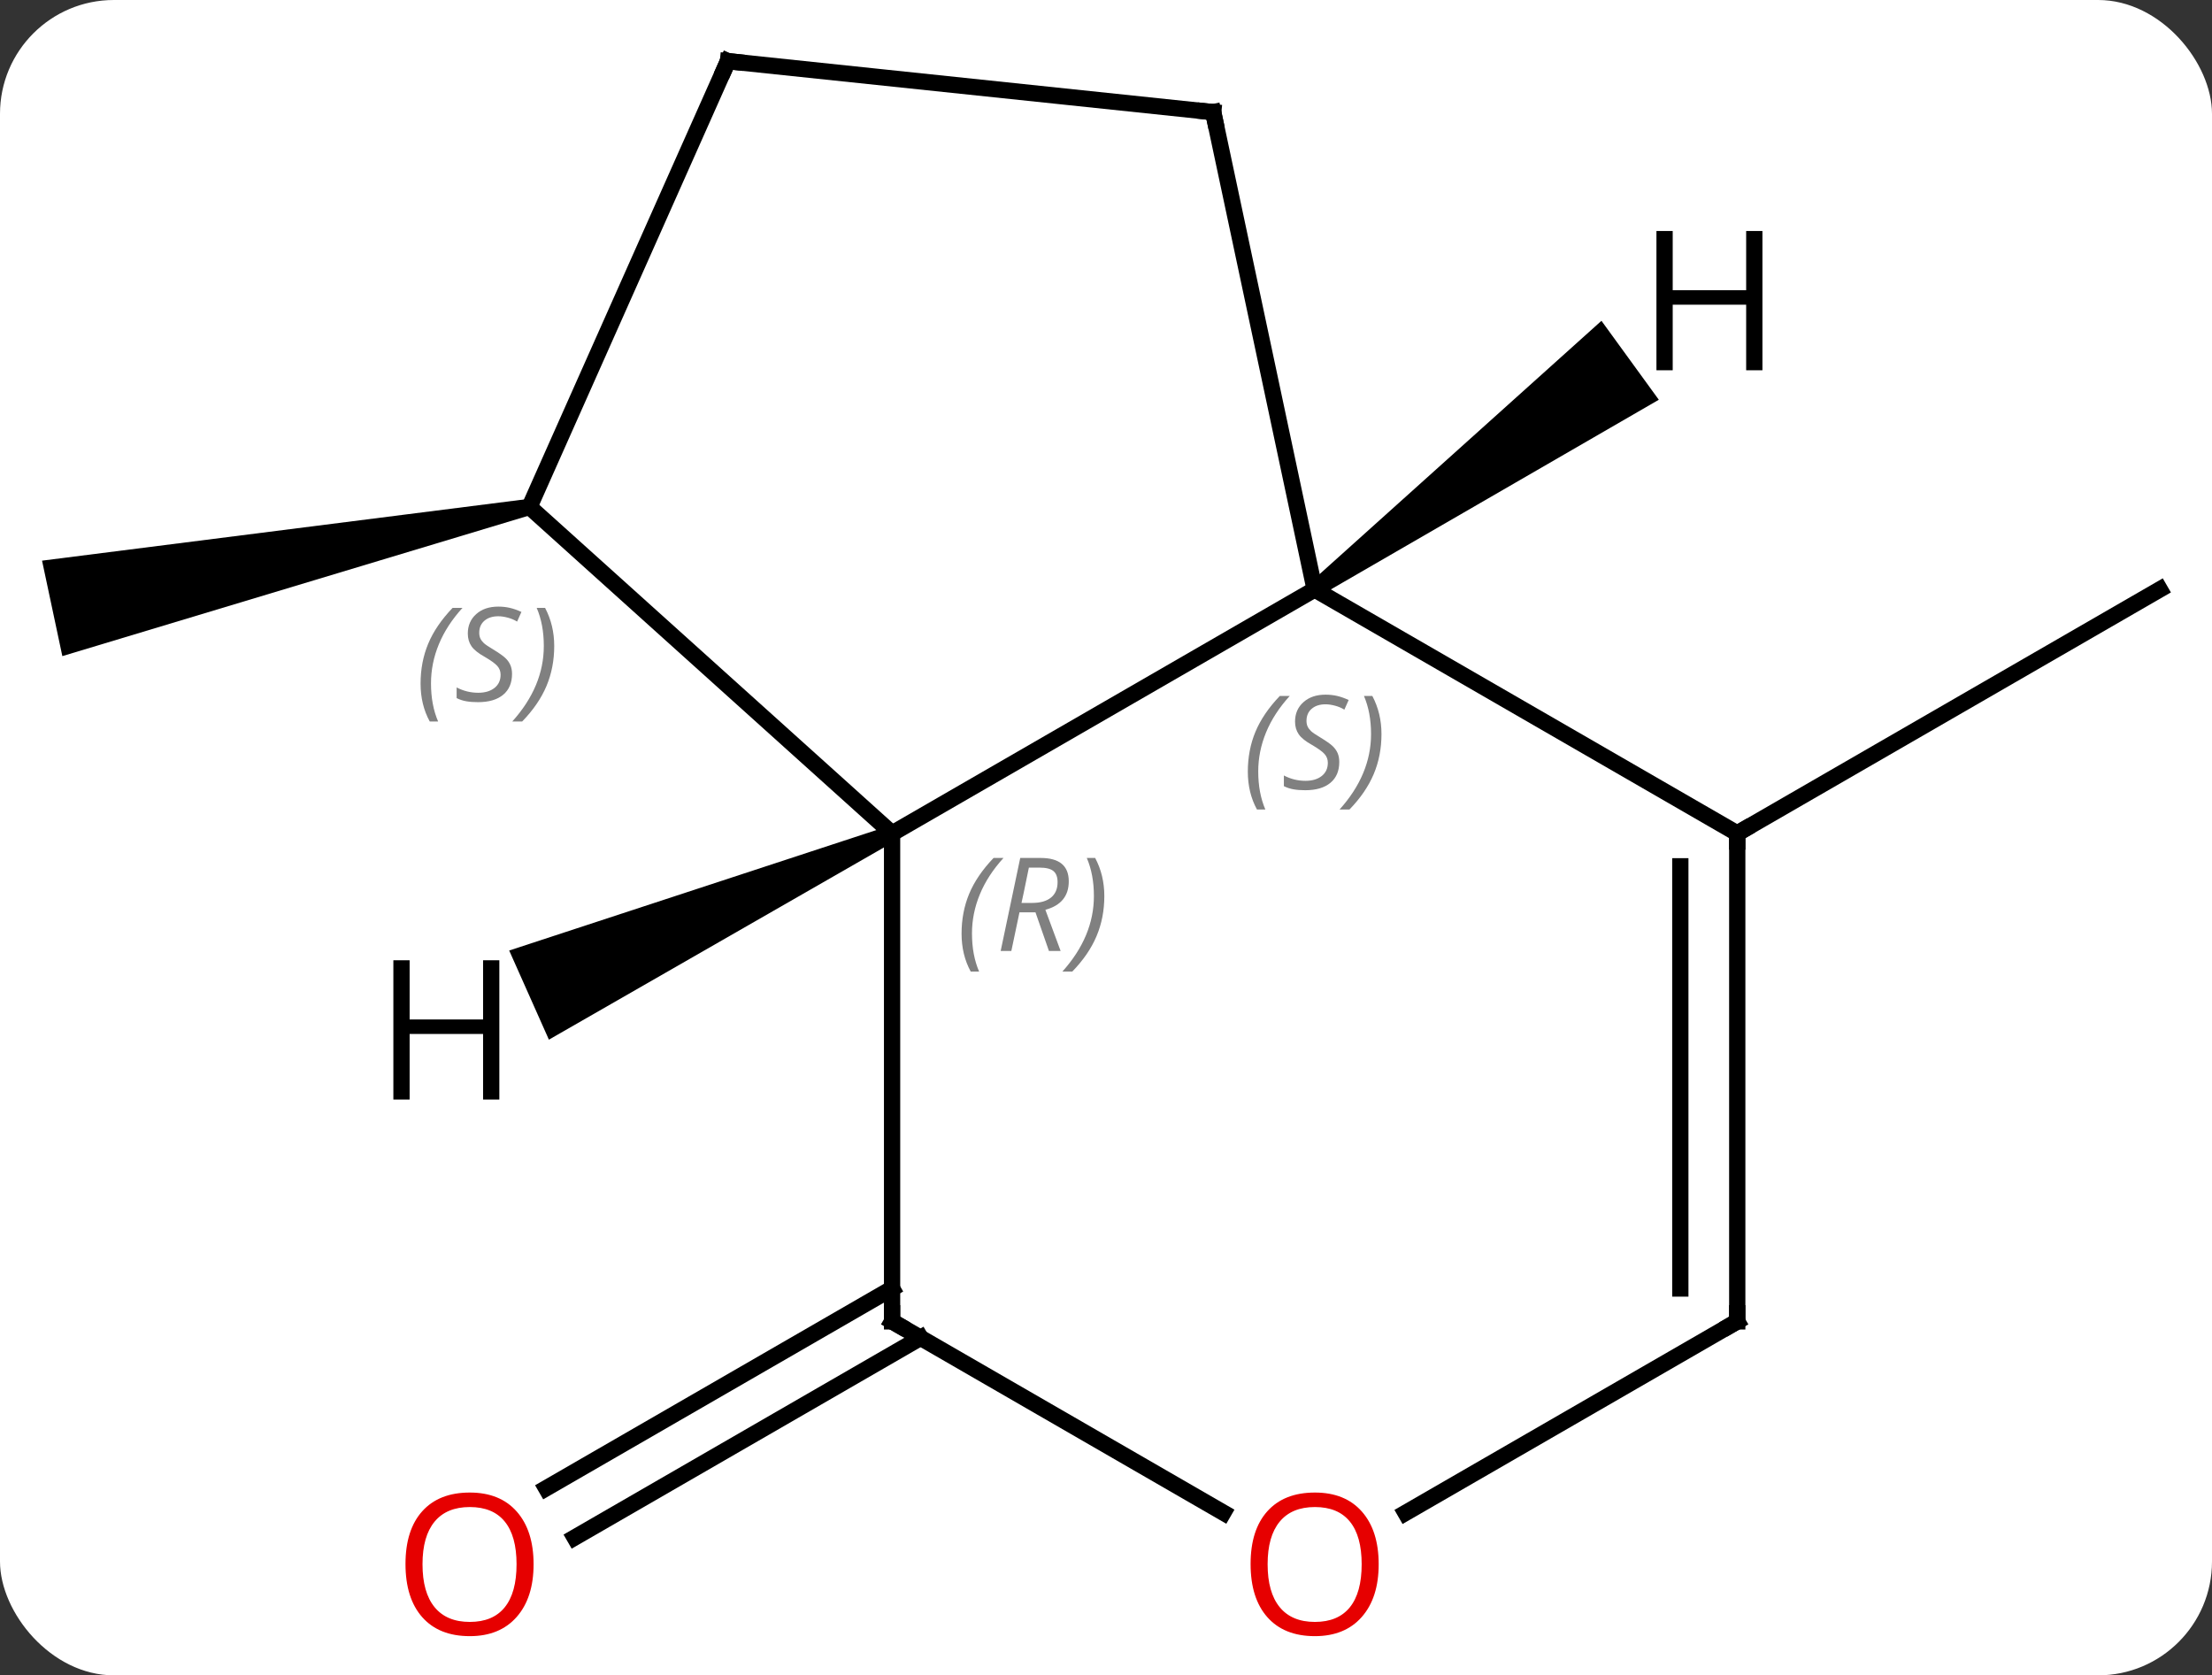 <svg width="136" viewBox="0 0 136 103" style="fill-opacity:1; color-rendering:auto; color-interpolation:auto; text-rendering:auto; stroke:black; stroke-linecap:square; stroke-miterlimit:10; shape-rendering:auto; stroke-opacity:1; fill:black; stroke-dasharray:none; font-weight:normal; stroke-width:1; font-family:'Open Sans'; font-style:normal; stroke-linejoin:miter; font-size:12; stroke-dashoffset:0; image-rendering:auto;" height="103" class="cas-substance-image" xmlns:xlink="http://www.w3.org/1999/xlink" xmlns="http://www.w3.org/2000/svg"><rect x="0" y="0" width="136" height="103" fill="#333333" stroke="none"/><svg class="cas-substance-single-component"><rect y="0" x="0" width="136" stroke="none" ry="7" rx="7" height="103" fill="white" class="cas-substance-group"/><svg y="0" x="0" width="136" viewBox="0 0 136 103" style="fill:black;" height="103" class="cas-substance-single-component-image"><svg><g><g transform="translate(68,50)" style="text-rendering:geometricPrecision; color-rendering:optimizeQuality; color-interpolation:linearRGB; stroke-linecap:butt; image-rendering:optimizeQuality;"><line y2="1.239" y1="-13.761" x2="38.811" x1="64.791" style="fill:none;"/><path style="stroke:none;" d="M-35.549 -19.323 L-35.341 -18.345 L-64.167 -9.662 L-65.415 -15.531 Z"/><line y2="32.249" y1="44.529" x2="-11.402" x1="-32.669" style="fill:none;"/><line y2="29.218" y1="41.497" x2="-13.152" x1="-34.419" style="fill:none;"/><line y2="1.239" y1="-13.761" x2="-13.152" x1="12.828" style="fill:none;"/><line y2="-43.104" y1="-13.761" x2="6.591" x1="12.828" style="fill:none;"/><line y2="1.239" y1="-13.761" x2="38.811" x1="12.828" style="fill:none;"/><line y2="-18.834" y1="1.239" x2="-35.445" x1="-13.152" style="fill:none;"/><line y2="31.239" y1="1.239" x2="-13.152" x1="-13.152" style="fill:none;"/><line y2="-46.239" y1="-43.104" x2="-23.244" x1="6.591" style="fill:none;"/><line y2="31.239" y1="1.239" x2="38.811" x1="38.811" style="fill:none;"/><line y2="29.218" y1="3.26" x2="35.311" x1="35.311" style="fill:none;"/><line y2="-46.239" y1="-18.834" x2="-23.244" x1="-35.445" style="fill:none;"/><line y2="42.998" y1="31.239" x2="7.214" x1="-13.152" style="fill:none;"/><line y2="43.013" y1="31.239" x2="18.416" x1="38.811" style="fill:none;"/><path style="stroke:none;" d="M13.122 -13.357 L12.534 -14.165 L30.462 -30.277 L33.988 -25.423 Z"/><path style="stroke:none;" d="M-13.355 0.782 L-12.949 1.696 L-34.252 13.919 L-36.693 8.438 Z"/></g><g transform="translate(68,50)" style="fill:rgb(230,0,0); text-rendering:geometricPrecision; color-rendering:optimizeQuality; image-rendering:optimizeQuality; font-family:'Open Sans'; stroke:rgb(230,0,0); color-interpolation:linearRGB;"><path style="stroke:none;" d="M-35.194 46.169 Q-35.194 48.231 -36.234 49.411 Q-37.273 50.591 -39.116 50.591 Q-41.007 50.591 -42.038 49.426 Q-43.069 48.262 -43.069 46.153 Q-43.069 44.059 -42.038 42.911 Q-41.007 41.762 -39.116 41.762 Q-37.257 41.762 -36.226 42.934 Q-35.194 44.106 -35.194 46.169 ZM-42.023 46.169 Q-42.023 47.903 -41.28 48.809 Q-40.538 49.716 -39.116 49.716 Q-37.694 49.716 -36.968 48.817 Q-36.241 47.919 -36.241 46.169 Q-36.241 44.434 -36.968 43.544 Q-37.694 42.653 -39.116 42.653 Q-40.538 42.653 -41.28 43.551 Q-42.023 44.45 -42.023 46.169 Z"/></g><g transform="translate(68,50)" style="font-size:8.4px; fill:gray; text-rendering:geometricPrecision; image-rendering:optimizeQuality; color-rendering:optimizeQuality; font-family:'Open Sans'; font-style:italic; stroke:gray; color-interpolation:linearRGB;"><path style="stroke:none;" d="M8.72 -2.558 Q8.72 -3.886 9.188 -5.011 Q9.657 -6.136 10.688 -7.214 L11.298 -7.214 Q10.329 -6.152 9.845 -4.98 Q9.36 -3.808 9.36 -2.574 Q9.36 -1.245 9.798 -0.23 L9.282 -0.23 Q8.72 -1.261 8.72 -2.558 ZM14.342 -3.152 Q14.342 -2.324 13.795 -1.87 Q13.248 -1.417 12.248 -1.417 Q11.842 -1.417 11.53 -1.472 Q11.217 -1.527 10.936 -1.667 L10.936 -2.324 Q11.561 -1.995 12.264 -1.995 Q12.889 -1.995 13.264 -2.292 Q13.639 -2.589 13.639 -3.105 Q13.639 -3.417 13.436 -3.644 Q13.233 -3.87 12.67 -4.199 Q12.077 -4.527 11.85 -4.855 Q11.623 -5.183 11.623 -5.636 Q11.623 -6.37 12.139 -6.831 Q12.655 -7.292 13.498 -7.292 Q13.873 -7.292 14.21 -7.214 Q14.545 -7.136 14.92 -6.964 L14.655 -6.37 Q14.405 -6.527 14.085 -6.613 Q13.764 -6.699 13.498 -6.699 Q12.967 -6.699 12.647 -6.425 Q12.327 -6.152 12.327 -5.683 Q12.327 -5.48 12.397 -5.331 Q12.467 -5.183 12.608 -5.05 Q12.748 -4.917 13.17 -4.667 Q13.733 -4.324 13.936 -4.128 Q14.139 -3.933 14.241 -3.699 Q14.342 -3.464 14.342 -3.152 ZM16.937 -4.87 Q16.937 -3.542 16.46 -2.409 Q15.984 -1.277 14.968 -0.23 L14.359 -0.23 Q16.296 -2.386 16.296 -4.87 Q16.296 -6.199 15.859 -7.214 L16.374 -7.214 Q16.937 -6.152 16.937 -4.87 Z"/><path style="stroke:none;" d="M-8.88 7.403 Q-8.88 6.075 -8.412 4.95 Q-7.943 3.825 -6.912 2.747 L-6.302 2.747 Q-7.271 3.809 -7.755 4.981 Q-8.24 6.153 -8.24 7.387 Q-8.24 8.716 -7.802 9.731 L-8.318 9.731 Q-8.88 8.7 -8.88 7.403 ZM-5.32 6.09 L-5.82 8.466 L-6.476 8.466 L-5.273 2.747 L-4.023 2.747 Q-2.289 2.747 -2.289 4.184 Q-2.289 5.544 -3.727 5.934 L-2.789 8.466 L-3.508 8.466 L-4.336 6.09 L-5.32 6.09 ZM-4.742 3.341 Q-5.133 5.262 -5.195 5.512 L-4.539 5.512 Q-3.789 5.512 -3.383 5.184 Q-2.977 4.856 -2.977 4.231 Q-2.977 3.762 -3.234 3.551 Q-3.492 3.341 -4.086 3.341 L-4.742 3.341 ZM-0.103 5.09 Q-0.103 6.419 -0.58 7.551 Q-1.056 8.684 -2.072 9.731 L-2.681 9.731 Q-0.744 7.575 -0.744 5.09 Q-0.744 3.762 -1.181 2.747 L-0.666 2.747 Q-0.103 3.809 -0.103 5.09 Z"/></g><g transform="translate(68,50)" style="stroke-linecap:butt; font-size:8.4px; text-rendering:geometricPrecision; image-rendering:optimizeQuality; color-rendering:optimizeQuality; font-family:'Open Sans'; font-style:italic; color-interpolation:linearRGB; stroke-miterlimit:5;"><path style="fill:none;" d="M6.695 -42.615 L6.591 -43.104 L6.094 -43.156"/><path style="fill:none;" d="M38.811 1.739 L38.811 1.239 L39.244 0.989"/><path style="fill:gray; stroke:none;" d="M-42.142 -7.972 Q-42.142 -9.3 -41.673 -10.425 Q-41.204 -11.55 -40.173 -12.628 L-39.564 -12.628 Q-40.532 -11.565 -41.017 -10.393 Q-41.501 -9.222 -41.501 -7.987 Q-41.501 -6.659 -41.064 -5.644 L-41.579 -5.644 Q-42.142 -6.675 -42.142 -7.972 ZM-36.519 -8.565 Q-36.519 -7.737 -37.066 -7.284 Q-37.613 -6.831 -38.613 -6.831 Q-39.019 -6.831 -39.332 -6.886 Q-39.644 -6.94 -39.925 -7.081 L-39.925 -7.737 Q-39.3 -7.409 -38.597 -7.409 Q-37.972 -7.409 -37.597 -7.706 Q-37.222 -8.003 -37.222 -8.518 Q-37.222 -8.831 -37.425 -9.058 Q-37.629 -9.284 -38.191 -9.612 Q-38.785 -9.94 -39.011 -10.268 Q-39.238 -10.597 -39.238 -11.05 Q-39.238 -11.784 -38.722 -12.245 Q-38.207 -12.706 -37.363 -12.706 Q-36.988 -12.706 -36.652 -12.628 Q-36.316 -12.55 -35.941 -12.378 L-36.207 -11.784 Q-36.457 -11.94 -36.777 -12.026 Q-37.097 -12.112 -37.363 -12.112 Q-37.894 -12.112 -38.215 -11.839 Q-38.535 -11.565 -38.535 -11.097 Q-38.535 -10.893 -38.465 -10.745 Q-38.394 -10.597 -38.254 -10.464 Q-38.113 -10.331 -37.691 -10.081 Q-37.129 -9.737 -36.925 -9.542 Q-36.722 -9.347 -36.621 -9.112 Q-36.519 -8.878 -36.519 -8.565 ZM-33.925 -10.284 Q-33.925 -8.956 -34.401 -7.823 Q-34.878 -6.69 -35.894 -5.644 L-36.503 -5.644 Q-34.565 -7.8 -34.565 -10.284 Q-34.565 -11.612 -35.003 -12.628 L-34.487 -12.628 Q-33.925 -11.565 -33.925 -10.284 Z"/><path style="fill:none;" d="M-13.152 30.739 L-13.152 31.239 L-12.719 31.489"/><path style="fill:none;" d="M-22.747 -46.187 L-23.244 -46.239 L-23.447 -45.782"/><path style="fill:none;" d="M38.811 30.739 L38.811 31.239 L38.378 31.489"/></g><g transform="translate(68,50)" style="stroke-linecap:butt; fill:rgb(230,0,0); text-rendering:geometricPrecision; color-rendering:optimizeQuality; image-rendering:optimizeQuality; font-family:'Open Sans'; stroke:rgb(230,0,0); color-interpolation:linearRGB; stroke-miterlimit:5;"><path style="stroke:none;" d="M16.765 46.169 Q16.765 48.231 15.726 49.411 Q14.687 50.591 12.844 50.591 Q10.953 50.591 9.922 49.426 Q8.89 48.262 8.89 46.153 Q8.89 44.059 9.922 42.911 Q10.953 41.762 12.844 41.762 Q14.703 41.762 15.734 42.934 Q16.765 44.106 16.765 46.169 ZM9.937 46.169 Q9.937 47.903 10.68 48.809 Q11.422 49.716 12.844 49.716 Q14.265 49.716 14.992 48.817 Q15.719 47.919 15.719 46.169 Q15.719 44.434 14.992 43.544 Q14.265 42.653 12.844 42.653 Q11.422 42.653 10.68 43.551 Q9.937 44.45 9.937 46.169 Z"/><path style="fill:black; stroke:none;" d="M40.359 -27.236 L39.359 -27.236 L39.359 -31.267 L34.843 -31.267 L34.843 -27.236 L33.843 -27.236 L33.843 -35.798 L34.843 -35.798 L34.843 -32.158 L39.359 -32.158 L39.359 -35.798 L40.359 -35.798 L40.359 -27.236 Z"/><path style="fill:black; stroke:none;" d="M-37.299 17.599 L-38.299 17.599 L-38.299 13.568 L-42.815 13.568 L-42.815 17.599 L-43.815 17.599 L-43.815 9.037 L-42.815 9.037 L-42.815 12.677 L-38.299 12.677 L-38.299 9.037 L-37.299 9.037 L-37.299 17.599 Z"/></g></g></svg></svg></svg></svg>